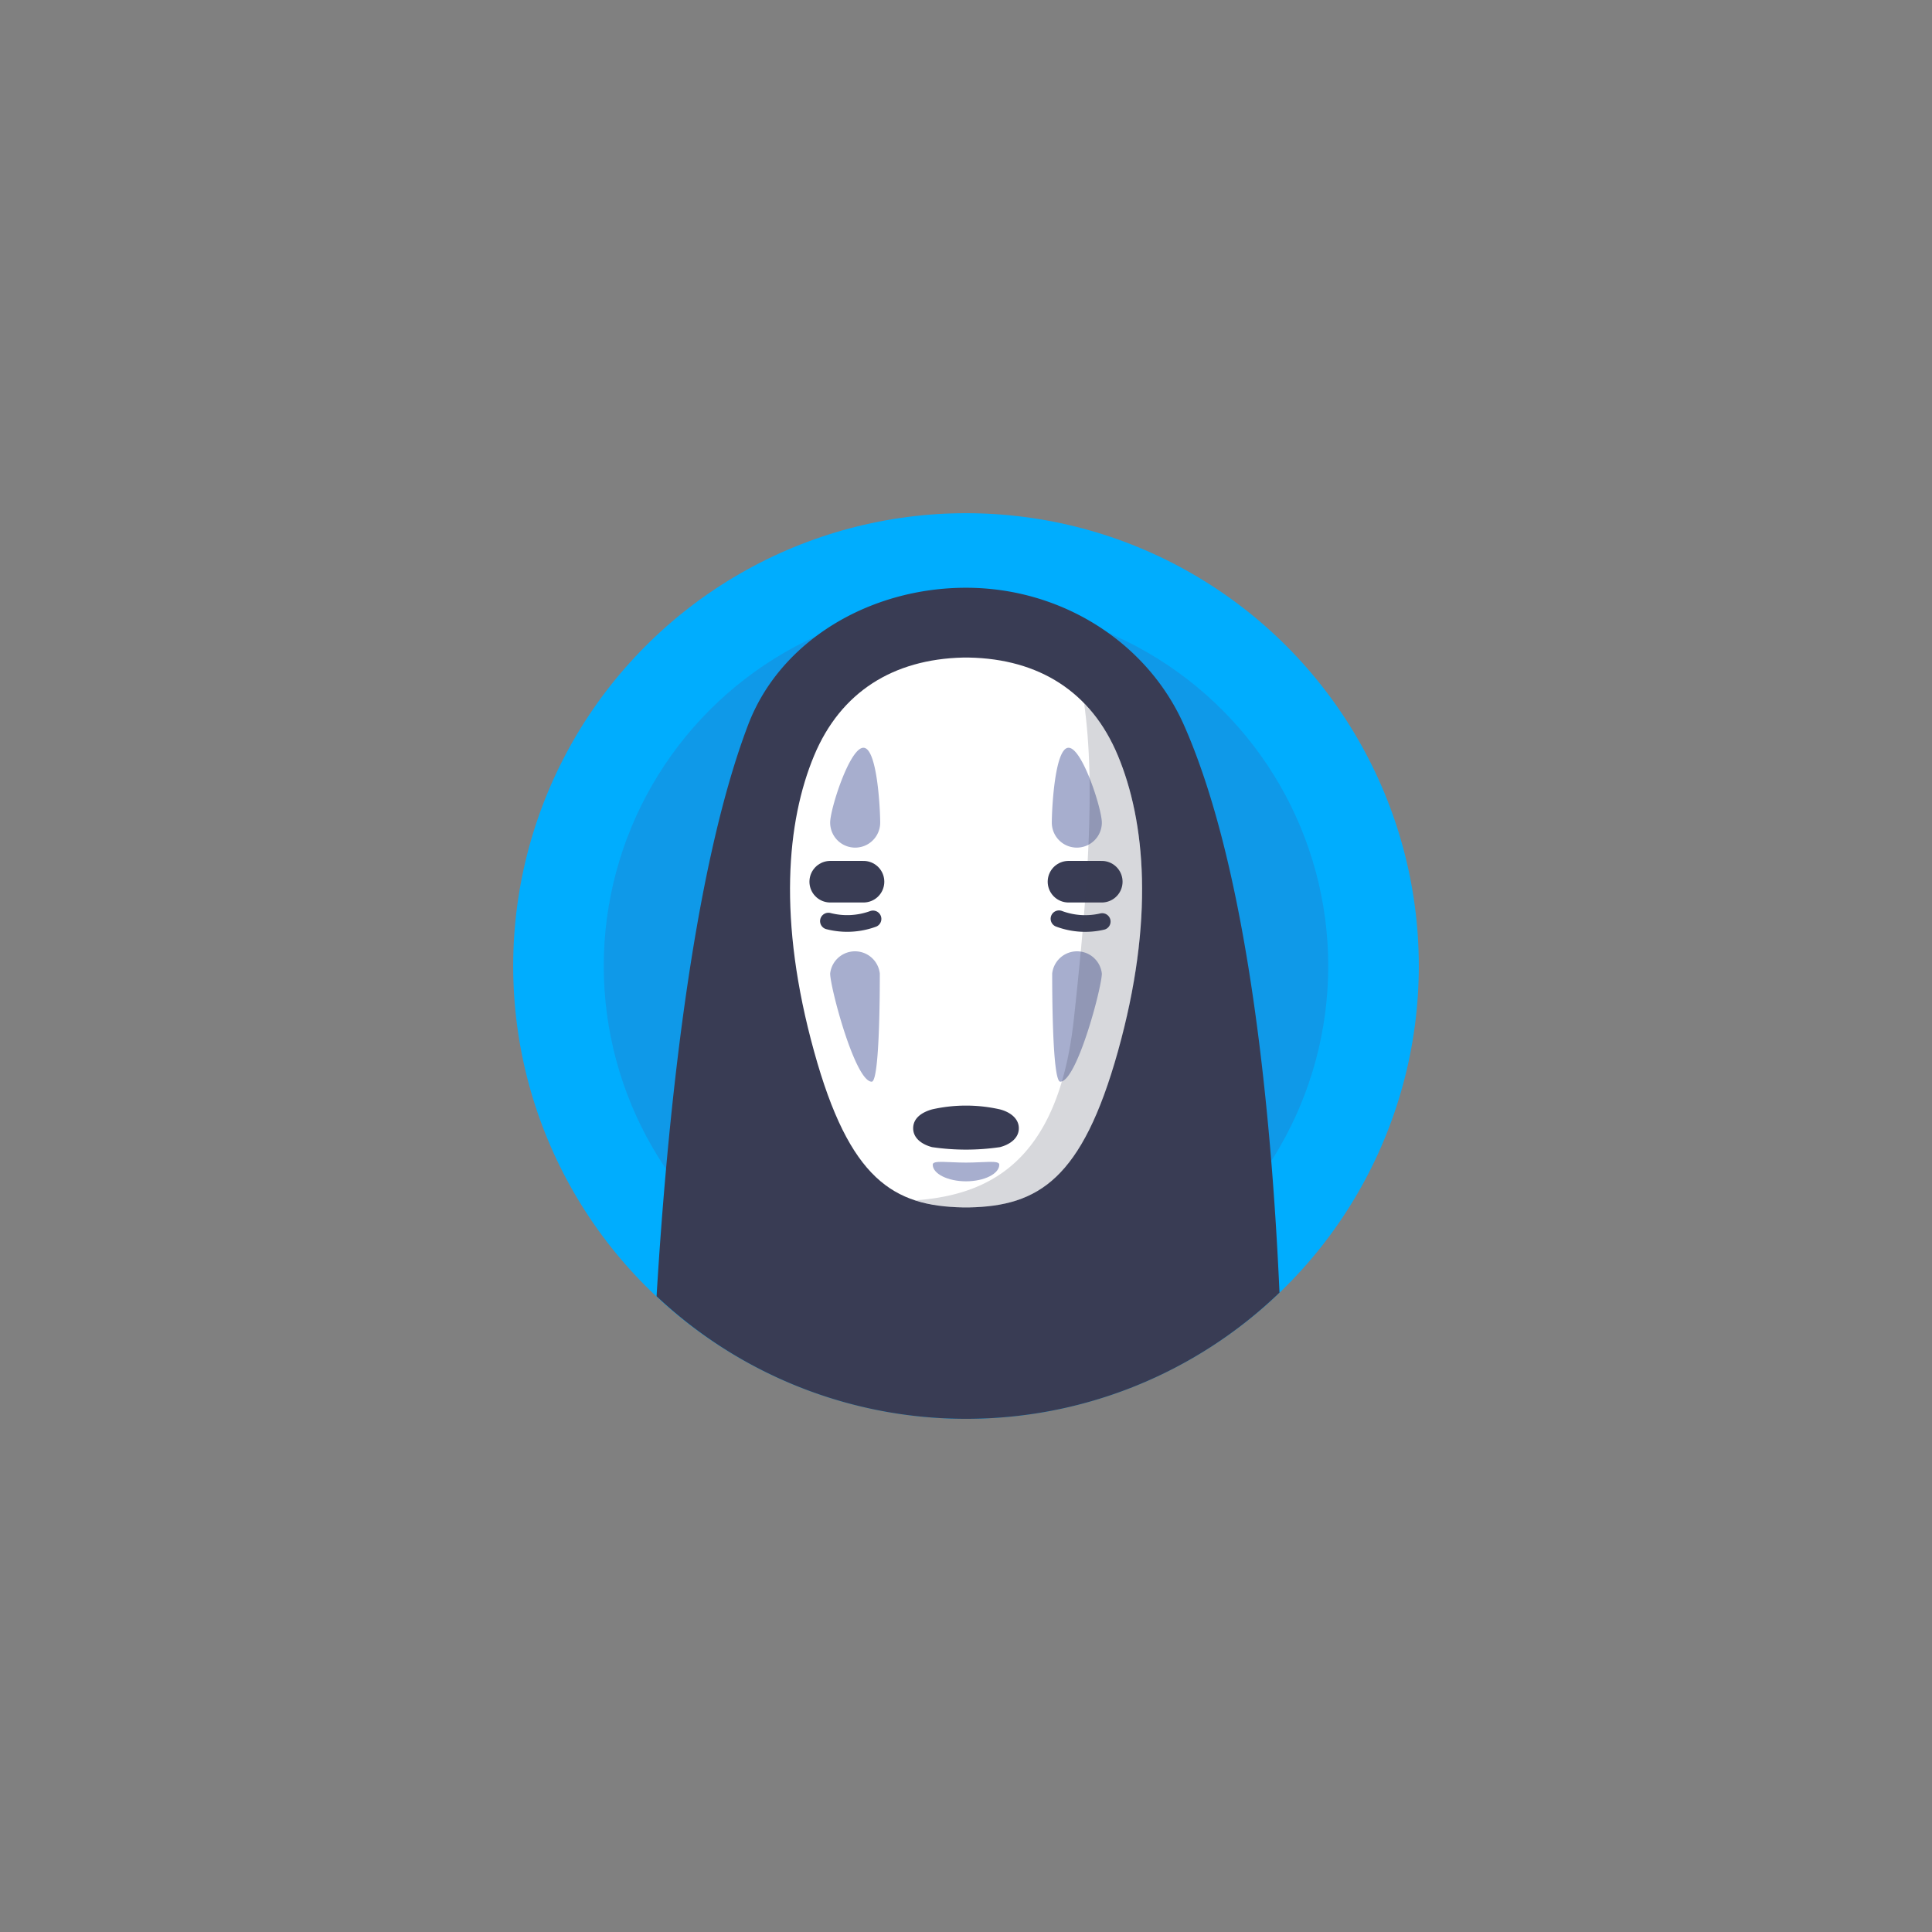 <!DOCTYPE svg PUBLIC "-//W3C//DTD SVG 1.1//EN" "http://www.w3.org/Graphics/SVG/1.1/DTD/svg11.dtd">
<!-- Uploaded to: SVG Repo, www.svgrepo.com, Transformed by: SVG Repo Mixer Tools -->
<svg width="64px" height="64px" viewBox="-64 -64 256.00 256.00" data-name="Layer 1" id="Layer_1" xmlns="http://www.w3.org/2000/svg" fill="#000000">
<rect x="-64" y="-64" width="256.00" height="256.00" fill="#808080" stroke="none"/>
<g id="SVGRepo_bgCarrier" stroke-width="0"/>
<g id="SVGRepo_tracerCarrier" stroke-linecap="round" stroke-linejoin="round"/>
<g id="SVGRepo_iconCarrier">
<defs>
<style>.cls-1{fill:#00adfe;}.cls-2{fill:#356cb6;opacity:0.3;}.cls-3,.cls-8{fill:#393c54;}.cls-4{fill:#ffffff;}.cls-5,.cls-6{fill:none;stroke:#393c54;stroke-linecap:round;stroke-miterlimit:10;}.cls-5{stroke-width:5.51px;}.cls-6{stroke-width:2.21px;}.cls-7{fill:#a7aece;}.cls-8{opacity:0.2;}</style>
</defs>
<title/>
<circle class="cls-1" cx="64" cy="64" r="60"/>
<circle class="cls-2" cx="64" cy="64" r="48"/>
<path class="cls-3" d="M64,124a59.8,59.8,0,0,0,41.54-16.72c-1-22.43-3.94-55.49-12.65-75.18C88.06,21.18,76.74,13.88,64,13.88h0c-12.74,0-24.65,7-28.89,18.22C27.58,51.93,24.35,85.33,23,107.76A59.74,59.74,0,0,0,64,124Z"/>
<path class="cls-4" d="M84.13,36.13c-3.52-8.48-10.48-12.82-19.74-13v0h-.78v0c-9.26.22-16.22,4.56-19.74,13-3.63,8.71-4.83,21.77,0,39.19,4.69,17,10.54,20.49,19.74,20.67h.78c9.2-.18,15-3.72,19.74-20.67C89,57.9,87.76,44.84,84.13,36.13Z"/>
<line class="cls-5" x1="77.58" x2="81.99" y1="52.83" y2="52.83"/>
<path class="cls-3" d="M68.5,88a30.85,30.85,0,0,1-9,0c-1.25-.33-2.5-1.12-2.5-2.5s1.2-2.13,2.5-2.5a20.4,20.4,0,0,1,9,0c1.21.31,2.5,1.12,2.5,2.5S69.73,87.68,68.5,88Z"/>
<path class="cls-6" d="M82.05,58.11a9.91,9.91,0,0,1-5.73-.37"/>
<path class="cls-7" d="M75.42,65A3.31,3.31,0,0,1,82,65c0,1.83-3.31,14.33-5.51,14.33C75.42,79.29,75.42,66.79,75.42,65Z"/>
<path class="cls-7" d="M75.37,45A3.31,3.31,0,0,0,82,45c0-1.82-2.59-9.92-4.41-9.92S75.37,43.19,75.37,45Z"/>
<line class="cls-5" x1="46.01" x2="50.42" y1="52.83" y2="52.83"/>
<path class="cls-6" d="M51.68,57.76a10,10,0,0,1-5.91.29"/>
<path class="cls-7" d="M52.63,45A3.31,3.31,0,0,1,46,45c0-1.82,2.59-9.92,4.41-9.92S52.63,43.19,52.63,45Z"/>
<path class="cls-7" d="M52.58,65A3.31,3.31,0,0,0,46,65c0,1.83,3.31,14.33,5.51,14.33C52.58,79.29,52.58,66.79,52.58,65Z"/>
<path class="cls-7" d="M68.41,90.32c0,1.22-2,2.21-4.41,2.21s-4.41-1-4.41-2.21c0-.62,2-.27,4.41-.27S68.41,89.7,68.41,90.32Z"/>
<path class="cls-8" d="M84.13,36.13a21.8,21.8,0,0,0-4.48-6.94c1.45,10.32.63,23.64-1.36,41.86-2.09,19.1-11.43,23.3-21,24a21.16,21.16,0,0,0,6.35.94h.78c9.2-.18,15-3.72,19.74-20.67C89,57.9,87.76,44.84,84.13,36.13Z"/>
</g>
</svg>